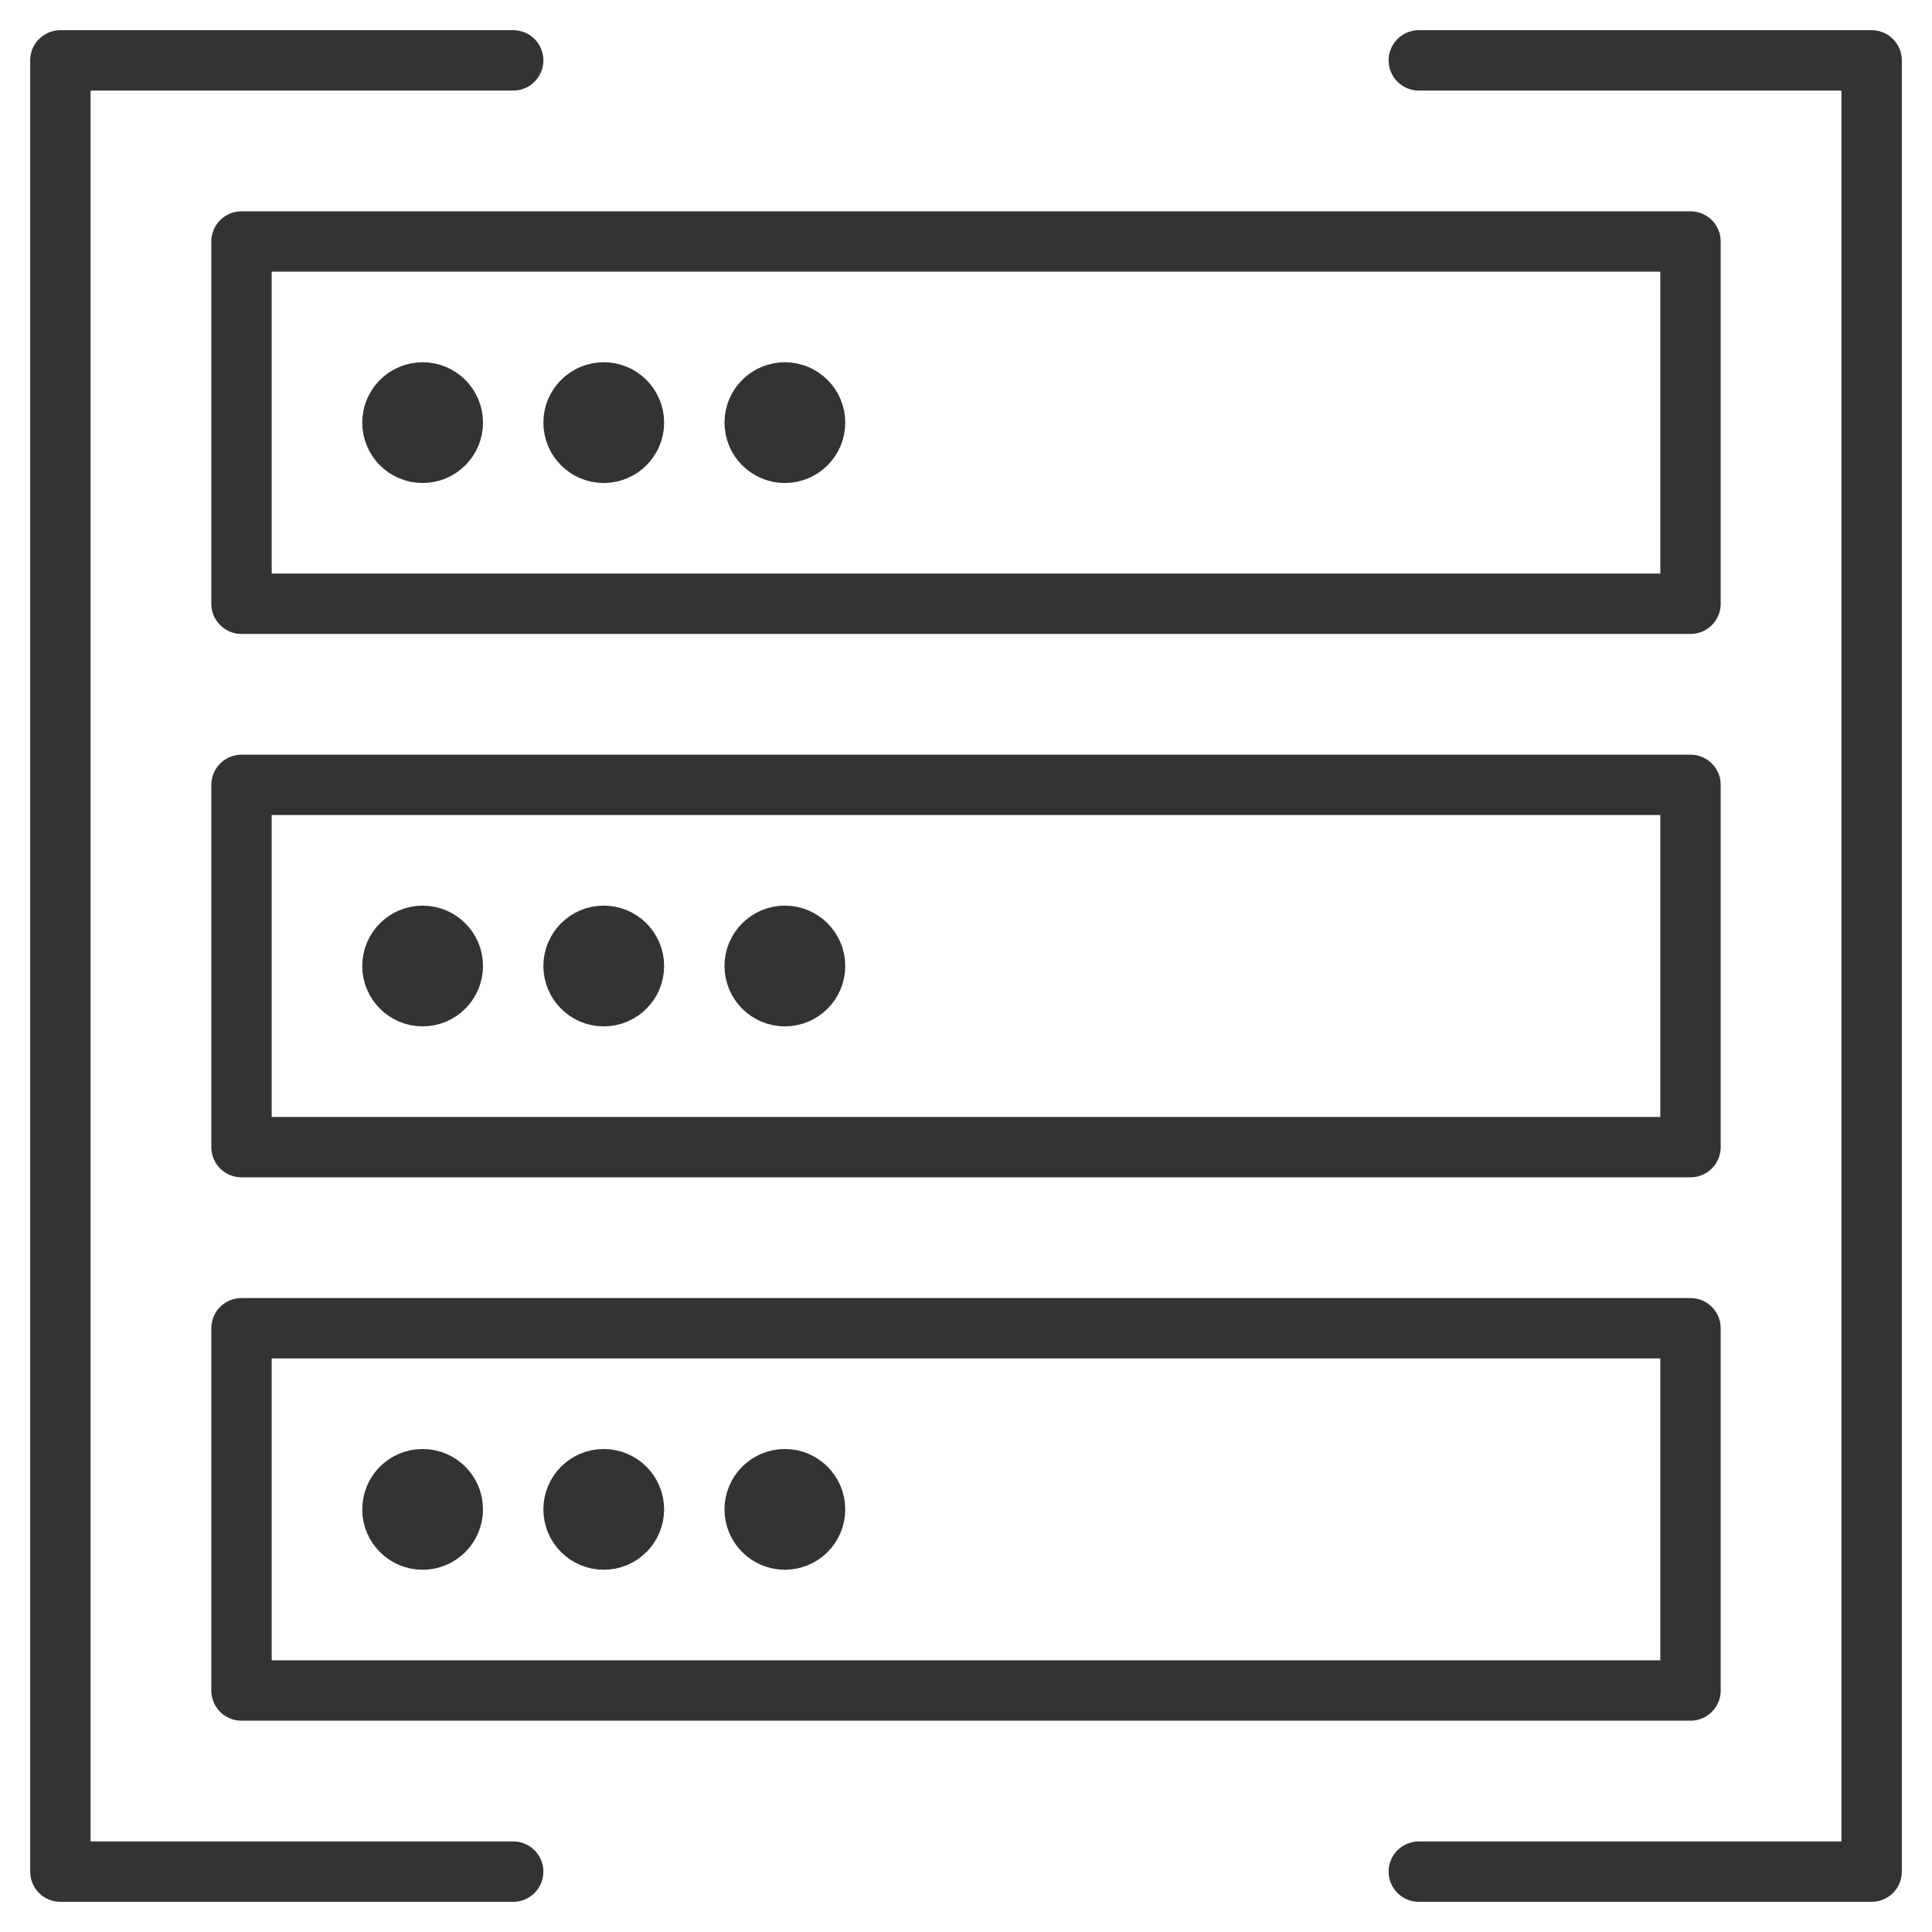 <svg xmlns="http://www.w3.org/2000/svg" viewBox="0 0 32 32"><g stroke="#333" stroke-linecap="round" stroke-linejoin="round" stroke-miterlimit="10" fill="none"><path d="M8.5 31H1V1h7.5m15 0H31v30h-7.5"/><path d="M4 4h24v6H4zm0 9h24v6H4zm0 9h24v6H4z"/><circle cx="7" cy="7" r=".5"/><circle cx="10" cy="7" r=".5"/><circle cx="13" cy="7" r=".5"/><circle cx="7" cy="16" r=".5"/><circle cx="10" cy="16" r=".5"/><circle cx="13" cy="16" r=".5"/><circle cx="7" cy="25" r=".5"/><circle cx="10" cy="25" r=".5"/><circle cx="13" cy="25" r=".5"/></g></svg>